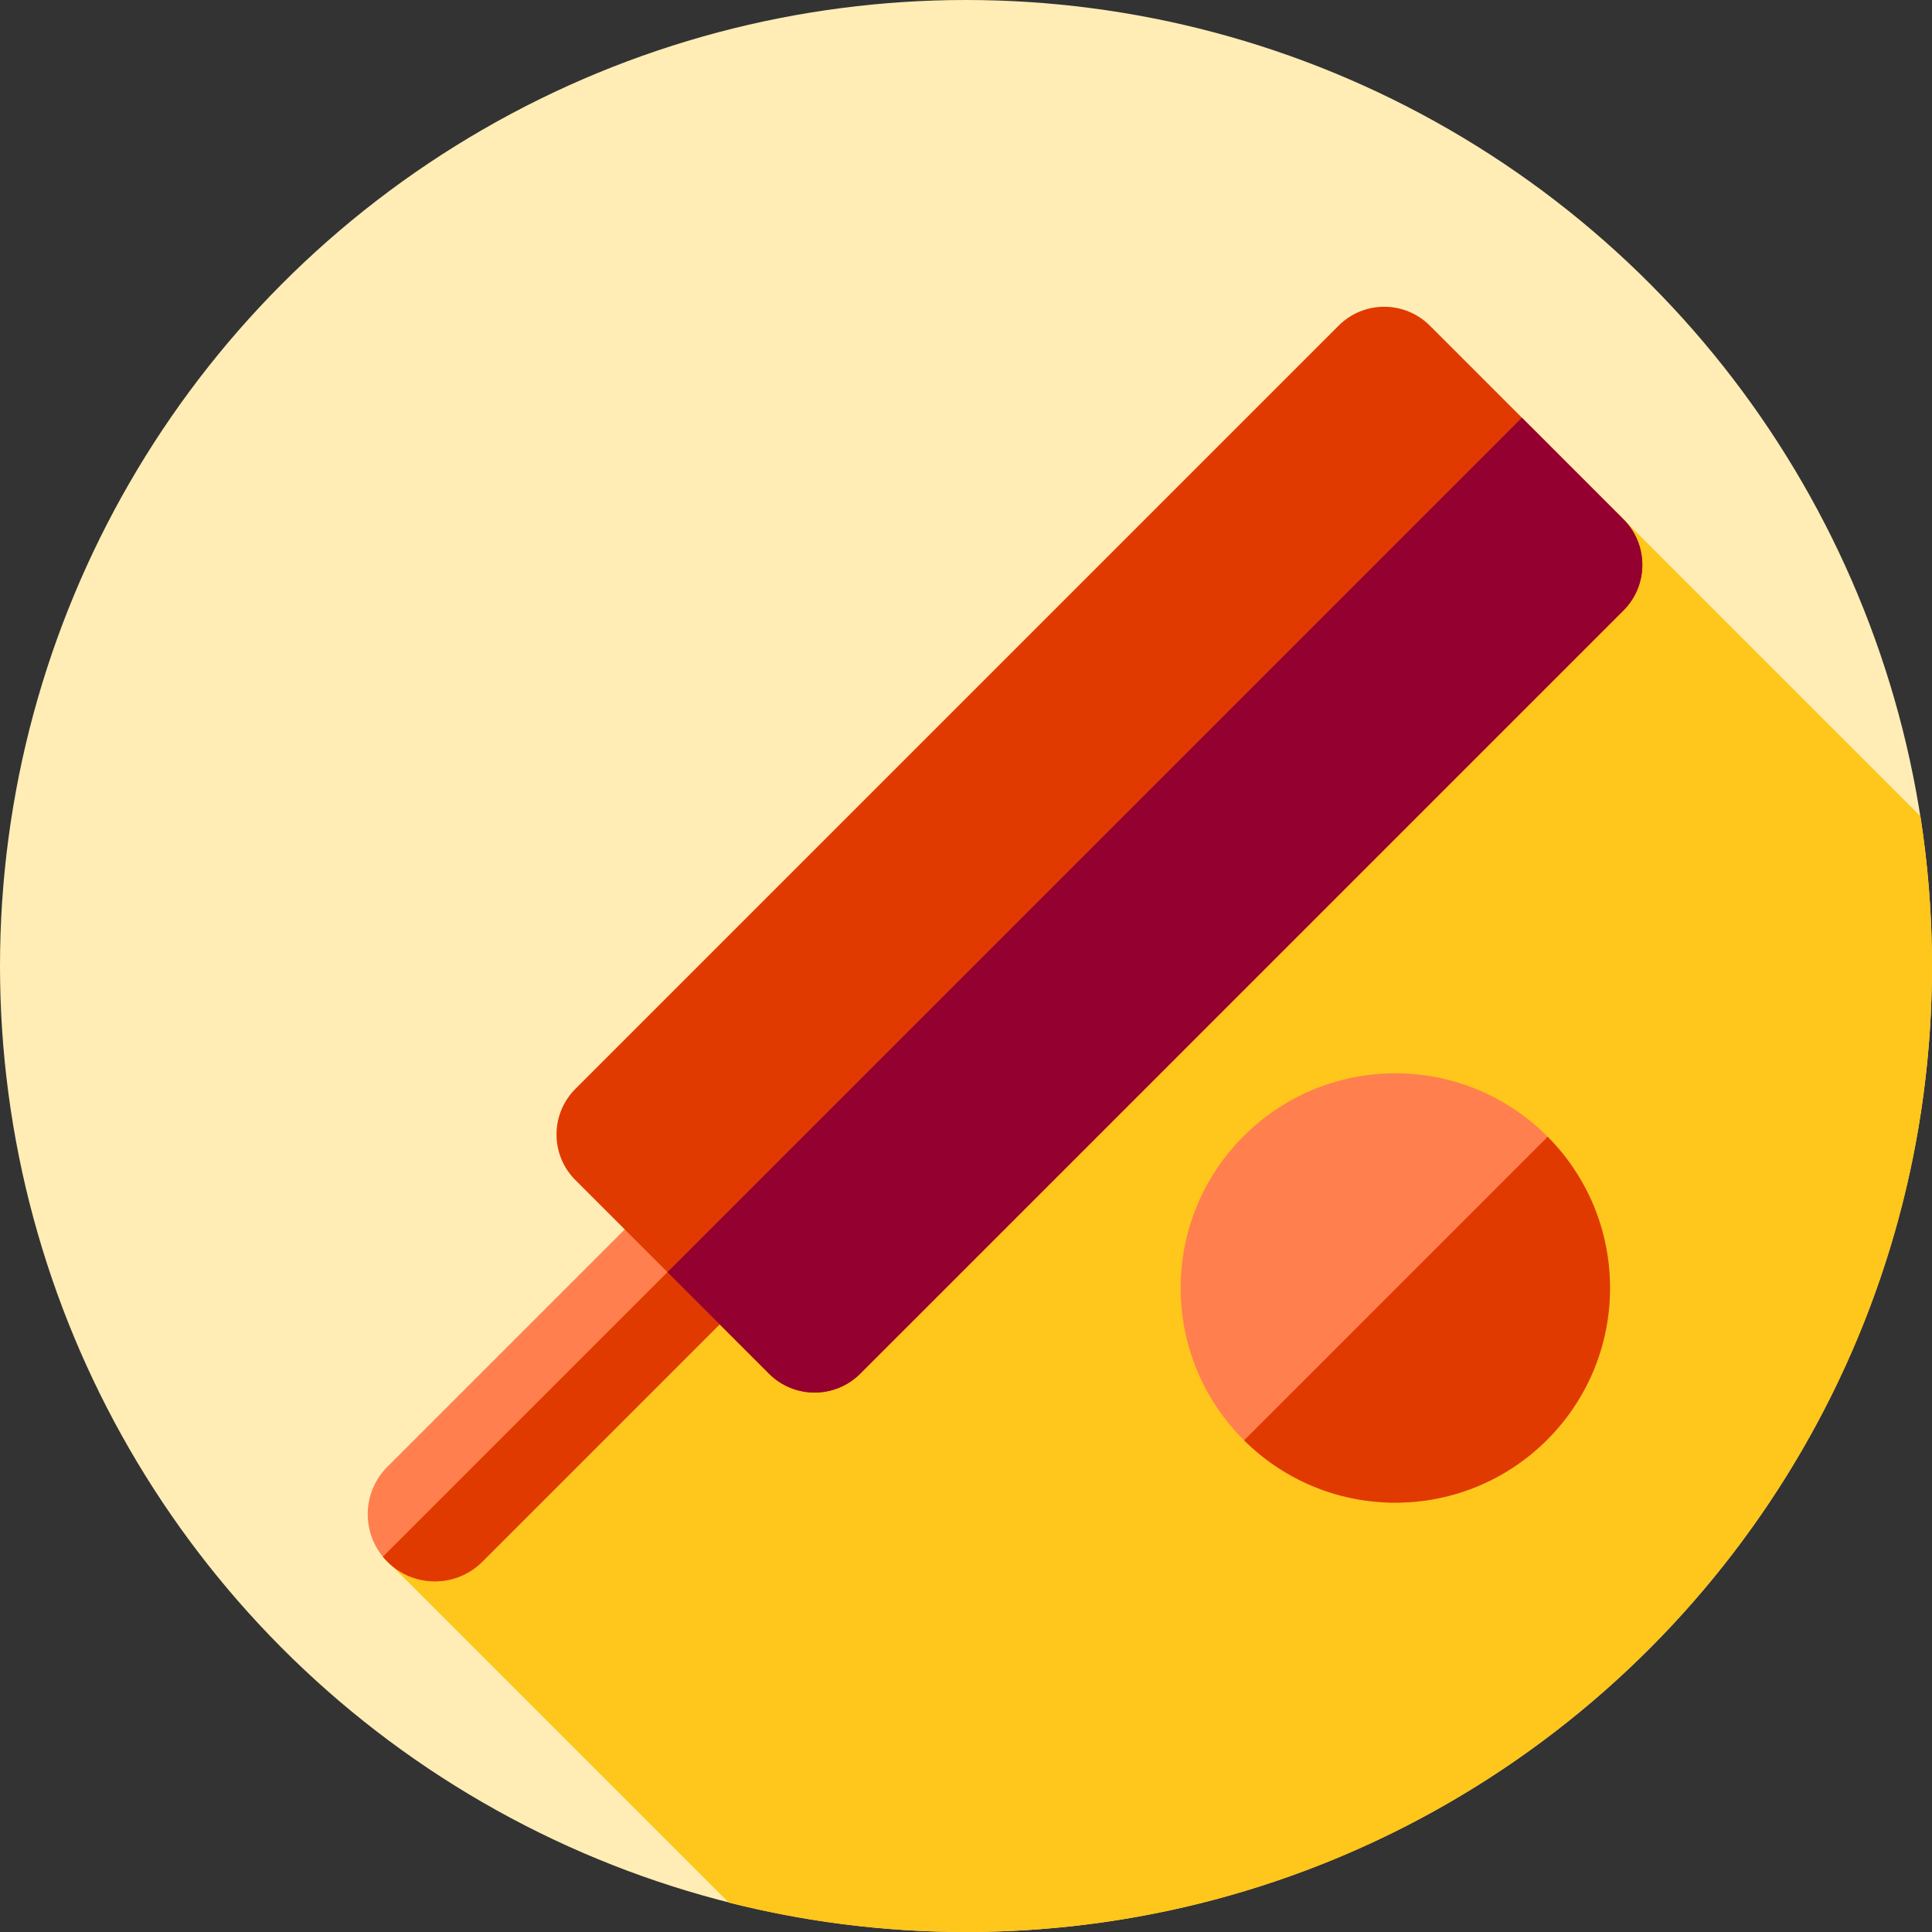 <?xml version="1.0" encoding="iso-8859-1"?>
<!-- Generator: Adobe Illustrator 19.0.0, SVG Export Plug-In . SVG Version: 6.00 Build 0)  -->
<svg version="1.1" id="Layer_1" xmlns="http://www.w3.org/2000/svg" xmlns:xlink="http://www.w3.org/1999/xlink" x="0px" y="0px"
	 viewBox="0 0 512 512" style="enable-background:new 0 0 512 512;" xml:space="preserve">
<rect x="0" y="0" width="512" height="512" fill="#333333" stroke="none"/>
<circle style="fill:#FFEDB5;" cx="256" cy="256" r="256"/>
<path style="fill:#FFC61B;" d="M512,256c0-13.5-1.053-26.755-3.067-39.689L405.623,113L100.954,393.242
	c9.909,9.909-1.438,11.576,0.514,19.303l91.667,91.667C213.249,509.292,234.306,512,256,512C397.384,512,512,397.384,512,256z"/>
<path style="fill:#FF7F4F;" d="M102.662,413.868L102.662,413.868c-6.947-6.947-6.947-18.211,0-25.159l69.189-69.189
	c6.947-6.947,18.211-6.947,25.159,0l0,0c6.947,6.947,6.947,18.211,0,25.159l-69.189,69.189
	C120.875,420.816,109.611,420.816,102.662,413.868z"/>
<g>
	<path style="fill:#E03A00;" d="M197.011,319.519c-0.426-0.426-0.867-0.822-1.322-1.196l-94.222,94.222
		c0.374,0.455,0.771,0.898,1.196,1.324c6.947,6.947,18.211,6.947,25.159,0l69.189-69.189
		C203.959,337.732,203.959,326.468,197.011,319.519L197.011,319.519z"/>
	<path style="fill:#E03A00;" d="M203.793,364.041l-51.302-51.302c-6.677-6.677-6.677-17.499,0-24.176L354.749,86.302
		c6.677-6.677,17.499-6.677,24.176,0l51.302,51.302c6.677,6.677,6.677,17.499,0,24.176L227.969,364.041
		C221.293,370.717,210.468,370.717,203.793,364.041z"/>
</g>
<path style="fill:#940030;" d="M403.318,110.694L176.883,337.129l26.91,26.91c6.677,6.677,17.499,6.677,24.176,0l202.259-202.257
	c6.677-6.677,6.677-17.499,0-24.176L403.318,110.694z"/>
<circle style="fill:#FF7F4F;" cx="369.778" cy="341.333" r="56.889"/>
<path style="fill:#E03A00;" d="M410.145,301.254L329.699,381.7c10.283,10.211,24.443,16.522,40.079,16.522
	c31.418,0,56.889-25.471,56.889-56.889C426.667,325.697,420.355,311.537,410.145,301.254z"/>
<g>
</g>
<g>
</g>
<g>
</g>
<g>
</g>
<g>
</g>
<g>
</g>
<g>
</g>
<g>
</g>
<g>
</g>
<g>
</g>
<g>
</g>
<g>
</g>
<g>
</g>
<g>
</g>
<g>
</g>
</svg>
